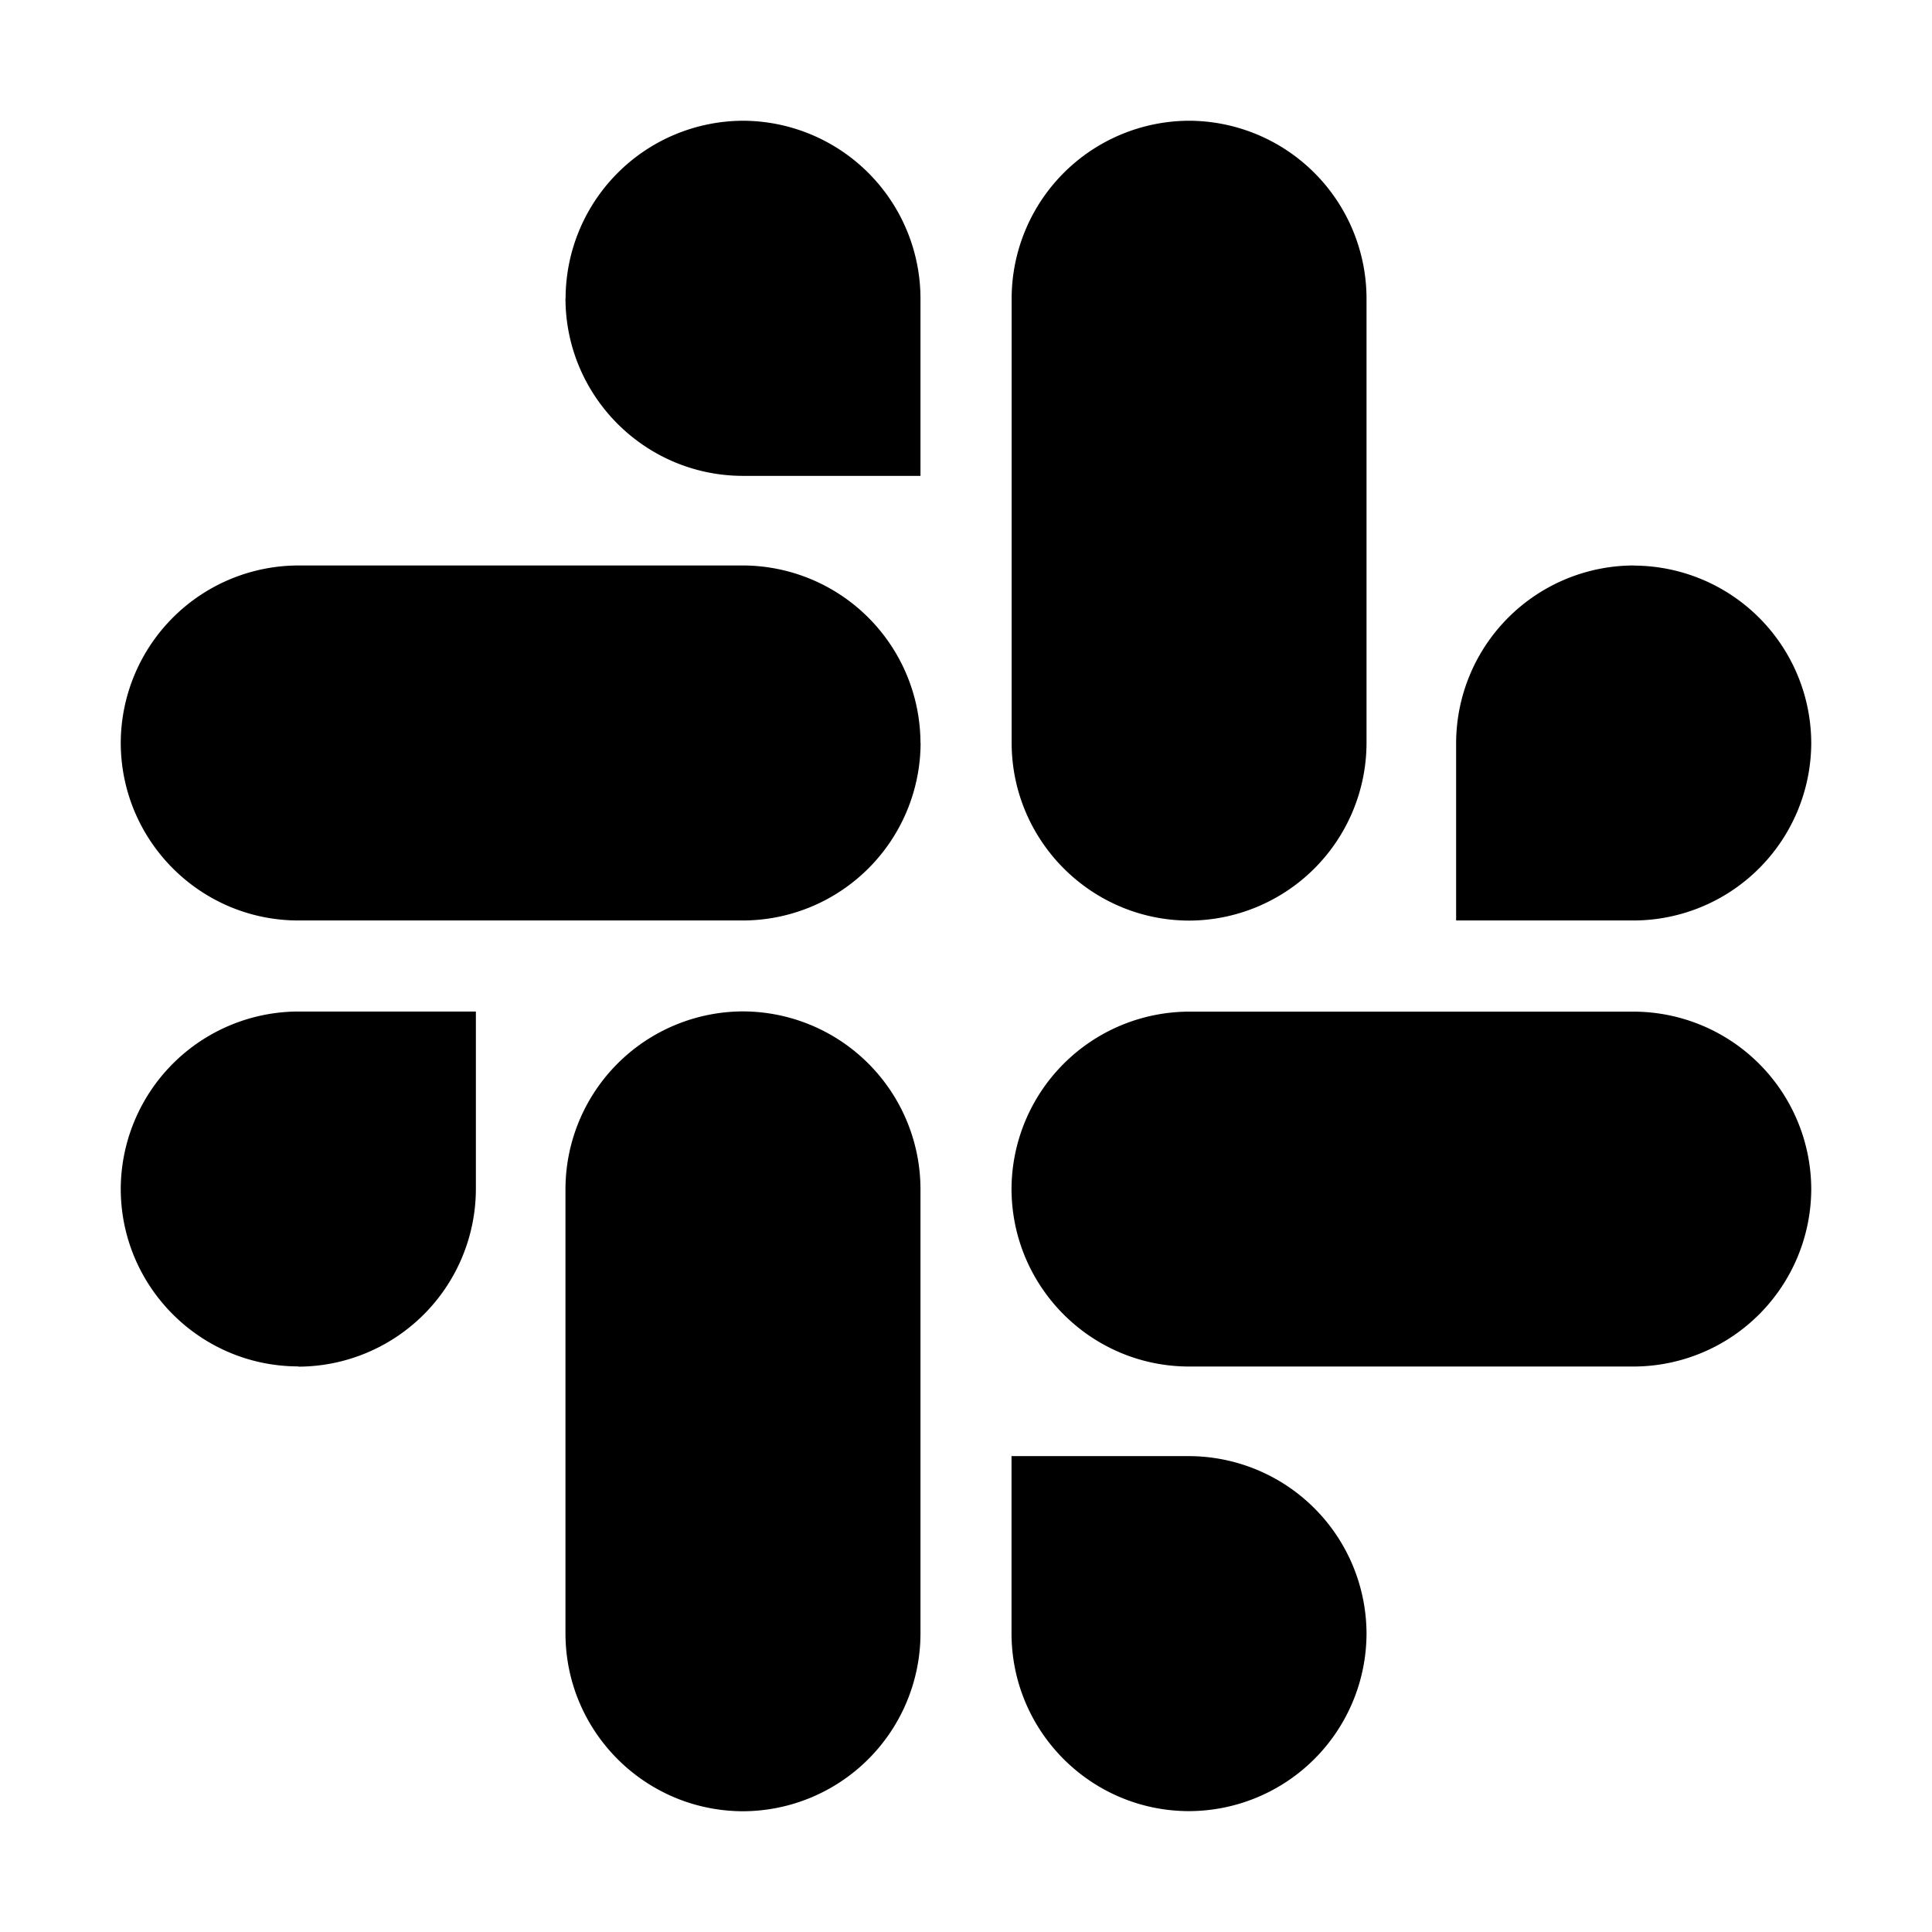 <?xml version="1.0" encoding="utf-8"?>

<!-- Uploaded to: SVG Repo, www.svgrepo.com, Generator: SVG Repo Mixer Tools -->
<svg width="800px" height="800px" viewBox="0 0 16 16" xmlns="http://www.w3.org/2000/svg" fill="none">

<g fill="#000000" fill-rule="evenodd" clip-rule="evenodd">

<path d="M2.471 11.318a1.474 1.474 0 001.47-1.471v-1.47h-1.47A1.474 1.474 0 001 9.846c.001.811.659 1.469 1.47 1.47zm3.682-2.942a1.474 1.474 0 00-1.47 1.471v3.683c.002.811.659 1.468 1.47 1.47a1.474 1.474 0 001.47-1.47V9.846a1.474 1.474 0 00-1.47-1.47zM4.683 2.471c.001.811.659 1.469 1.47 1.47h1.47v-1.47A1.474 1.474 0 006.154 1a1.474 1.474 0 00-1.47 1.47zm2.94 3.682a1.474 1.474 0 00-1.47-1.47H2.47A1.474 1.474 0 001 6.153c.002.812.66 1.469 1.47 1.47h3.684a1.474 1.474 0 001.47-1.47zM9.847 7.624a1.474 1.474 0 001.47-1.47V2.47A1.474 1.474 0 009.848 1a1.474 1.474 0 00-1.47 1.47v3.684c.002.81.659 1.468 1.47 1.47zm3.682-2.941a1.474 1.474 0 00-1.47 1.47v1.47h1.47A1.474 1.474 0 0015 6.154a1.474 1.474 0 00-1.47-1.47zM8.377 9.847c.002.811.659 1.469 1.47 1.47h3.683A1.474 1.474 0 0015 9.848a1.474 1.474 0 00-1.47-1.47H9.847a1.474 1.474 0 00-1.47 1.47zm2.94 3.682a1.474 1.474 0 00-1.47-1.47h-1.47v1.47c.002.812.659 1.469 1.47 1.47a1.474 1.474 0 001.47-1.47z"/>

</g>

</svg>